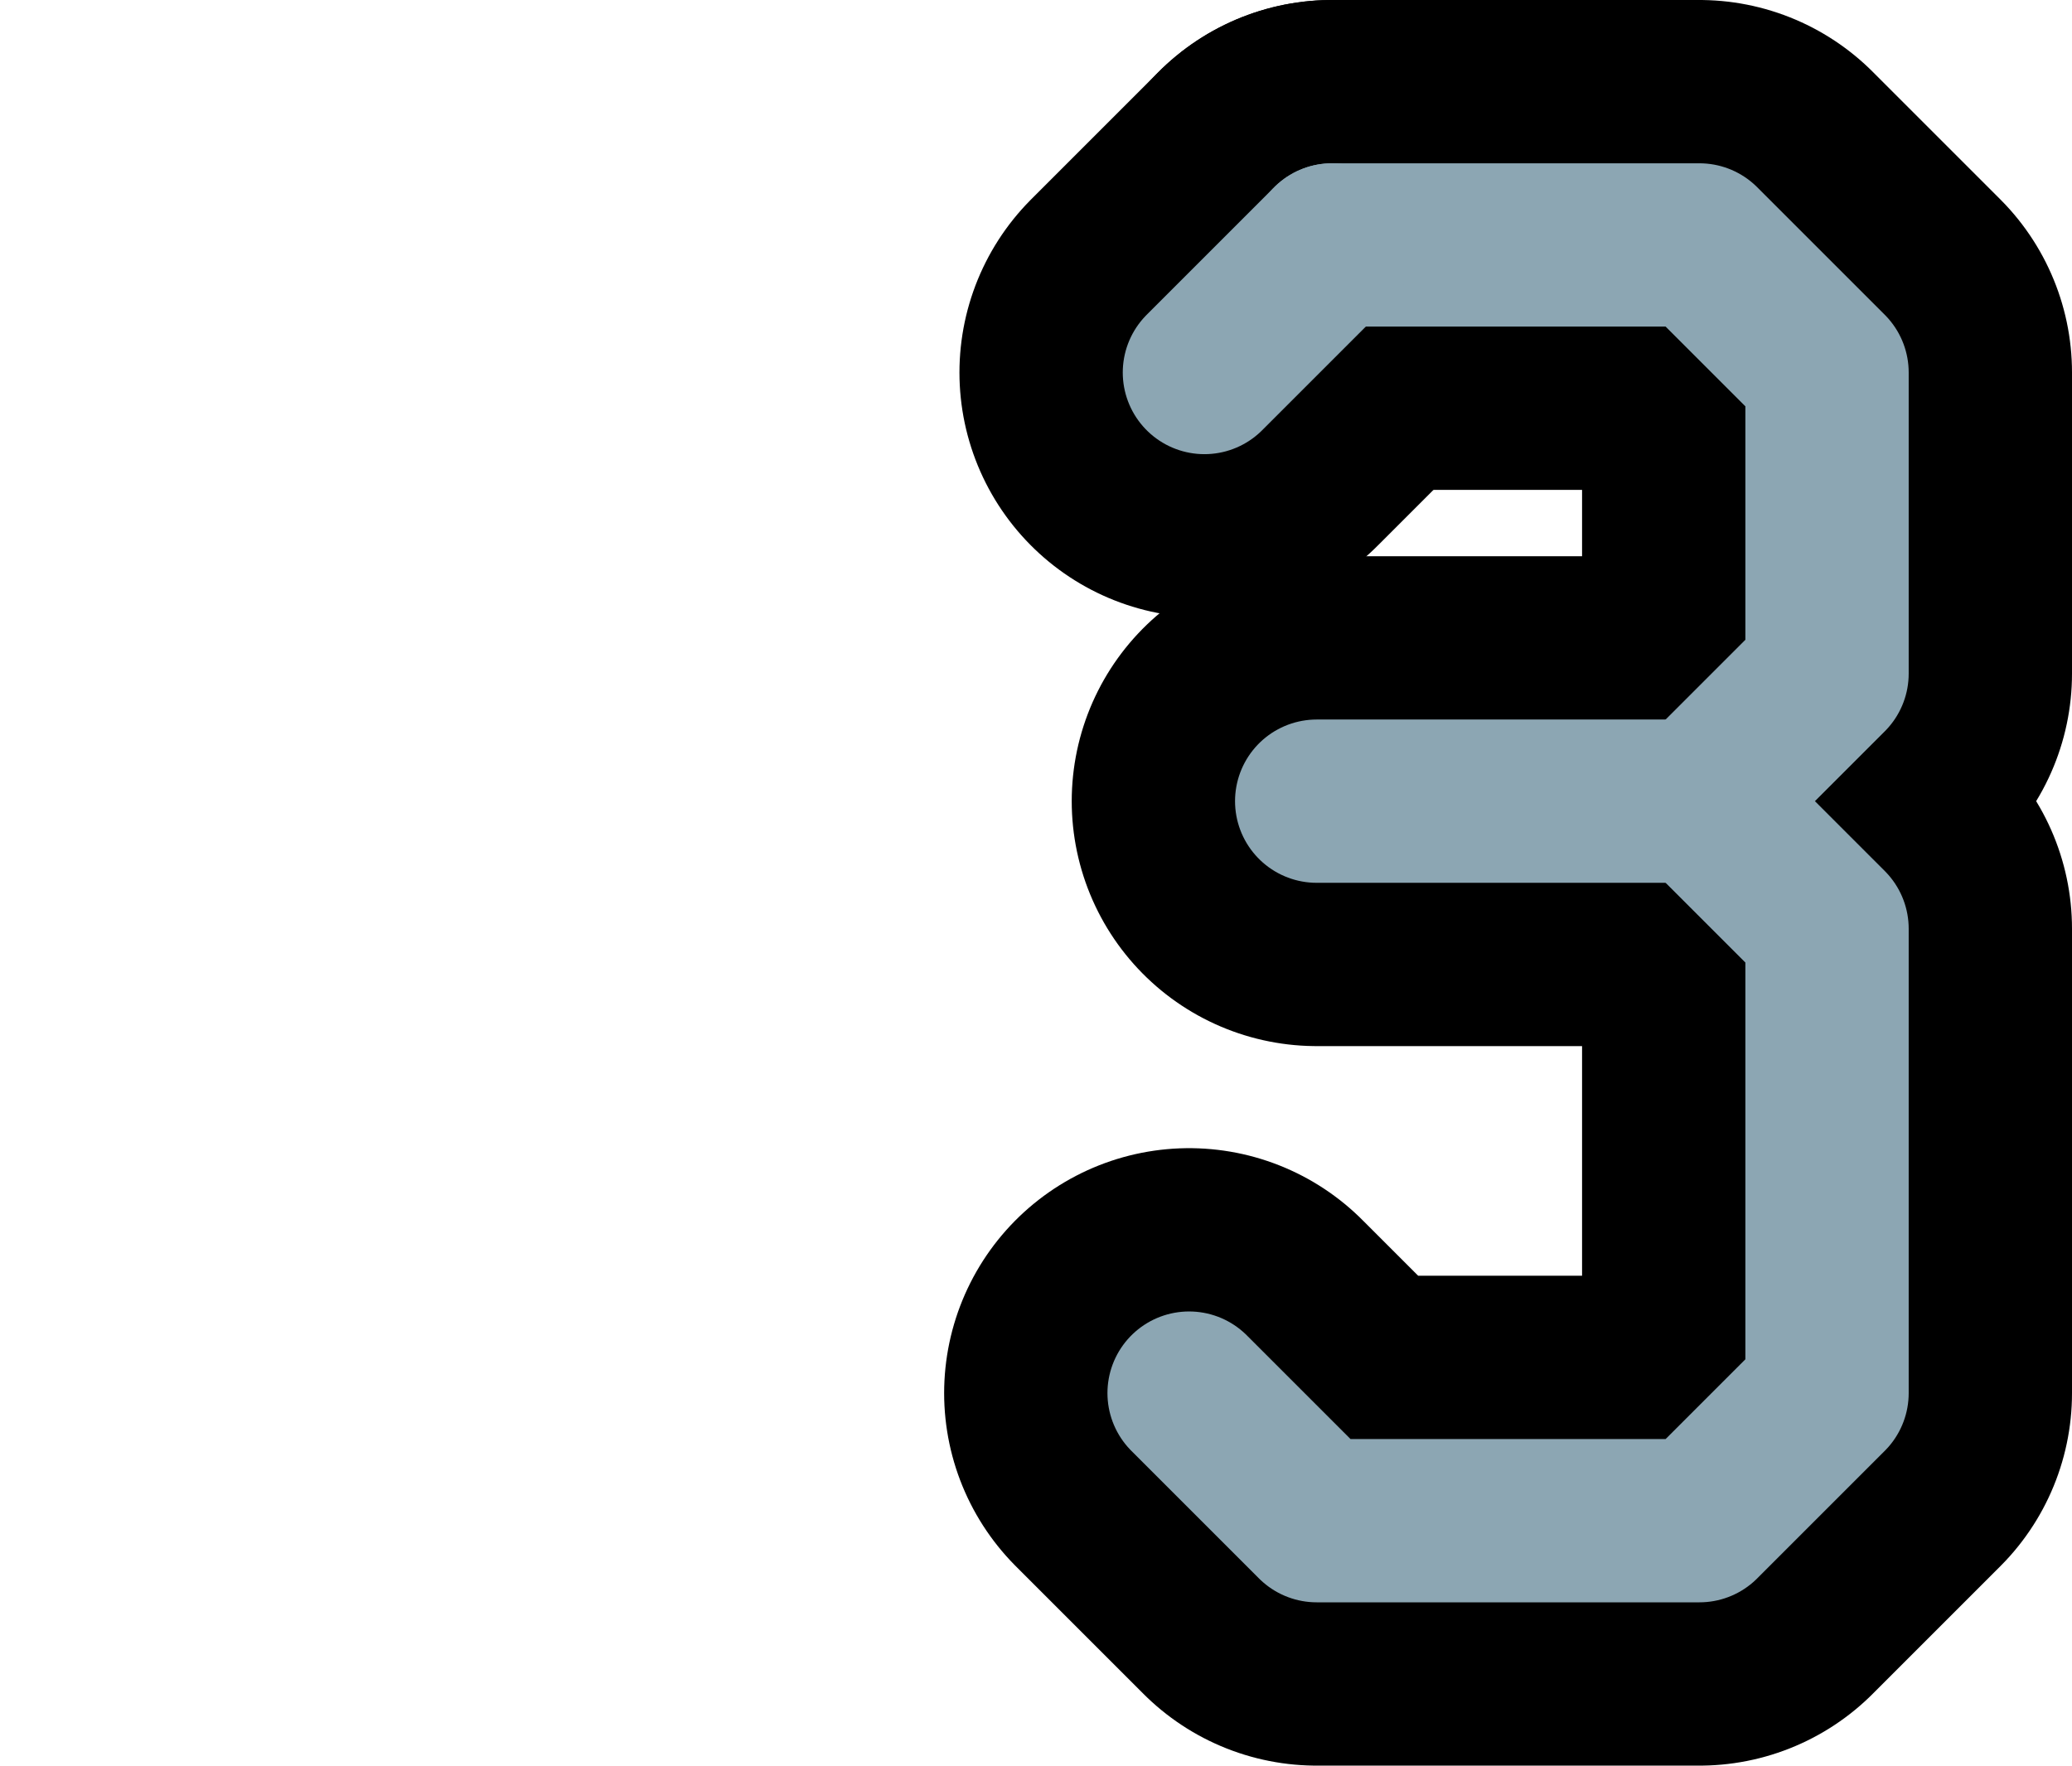 <?xml version="1.0" encoding="UTF-8"?>

<svg xmlns="http://www.w3.org/2000/svg" version="1.2" baseProfile="tiny" xml:space="preserve" style="shape-rendering:geometricPrecision; fill-rule:evenodd;" width="4.06mm" height="3.46mm" viewBox="-0.48 -0.48 4.06 3.46">
  <title>SAFCON63</title>
  <desc>contour label</desc>
  <rect style="stroke:black;stroke-width:0.32;display:none;" fill="none" x="1.85" y="0" height="2.5" width="1.25"/>
  <rect style="stroke:blue;stroke-width:0.32;display:none;" fill="none" x="0" y="0" height="2.5" width="3.1"/>
  <path d=" M 2.85,1.09 L 2.1,1.09" style="stroke-linecap:round;stroke-linejoin:round;fill:none;stroke:#000000;" stroke-width="0.96" />
  <path d=" M 2.85,1.09 L 3.1,1.34 L 3.1,2.25 L 2.85,2.5 L 2.1,2.5 L 1.85,2.25" style="stroke-linecap:round;stroke-linejoin:round;fill:none;stroke:#000000;" stroke-width="0.96" />
  <path d=" M 2.13,0 L 2.85,0 L 3.1,0.25 L 3.1,0.84 L 2.85,1.09" style="stroke-linecap:round;stroke-linejoin:round;fill:none;stroke:#000000;" stroke-width="0.96" />
  <path d=" M 1.88,0.25 L 2.13,0" style="stroke-linecap:round;stroke-linejoin:round;fill:none;stroke:#000000;" stroke-width="0.96" />
  <path d=" M 2.85,1.09 L 2.1,1.09" style="stroke-linecap:round;stroke-linejoin:round;fill:none;stroke:#8CA6B3;" stroke-width="0.32" />
  <path d=" M 2.85,1.09 L 3.1,1.34 L 3.1,2.25 L 2.85,2.5 L 2.1,2.5 L 1.85,2.25" style="stroke-linecap:round;stroke-linejoin:round;fill:none;stroke:#8CA6B3;" stroke-width="0.32" />
  <path d=" M 2.13,0 L 2.85,0 L 3.1,0.25 L 3.1,0.84 L 2.85,1.09" style="stroke-linecap:round;stroke-linejoin:round;fill:none;stroke:#8CA6B3;" stroke-width="0.32" />
  <path d=" M 1.88,0.25 L 2.13,0" style="stroke-linecap:round;stroke-linejoin:round;fill:none;stroke:#8CA6B3;" stroke-width="0.32" />
  <circle style="stroke:red;stroke-width:0.64;display:none;" fill="none" cx="0" cy="0" r="1"/>
</svg>
